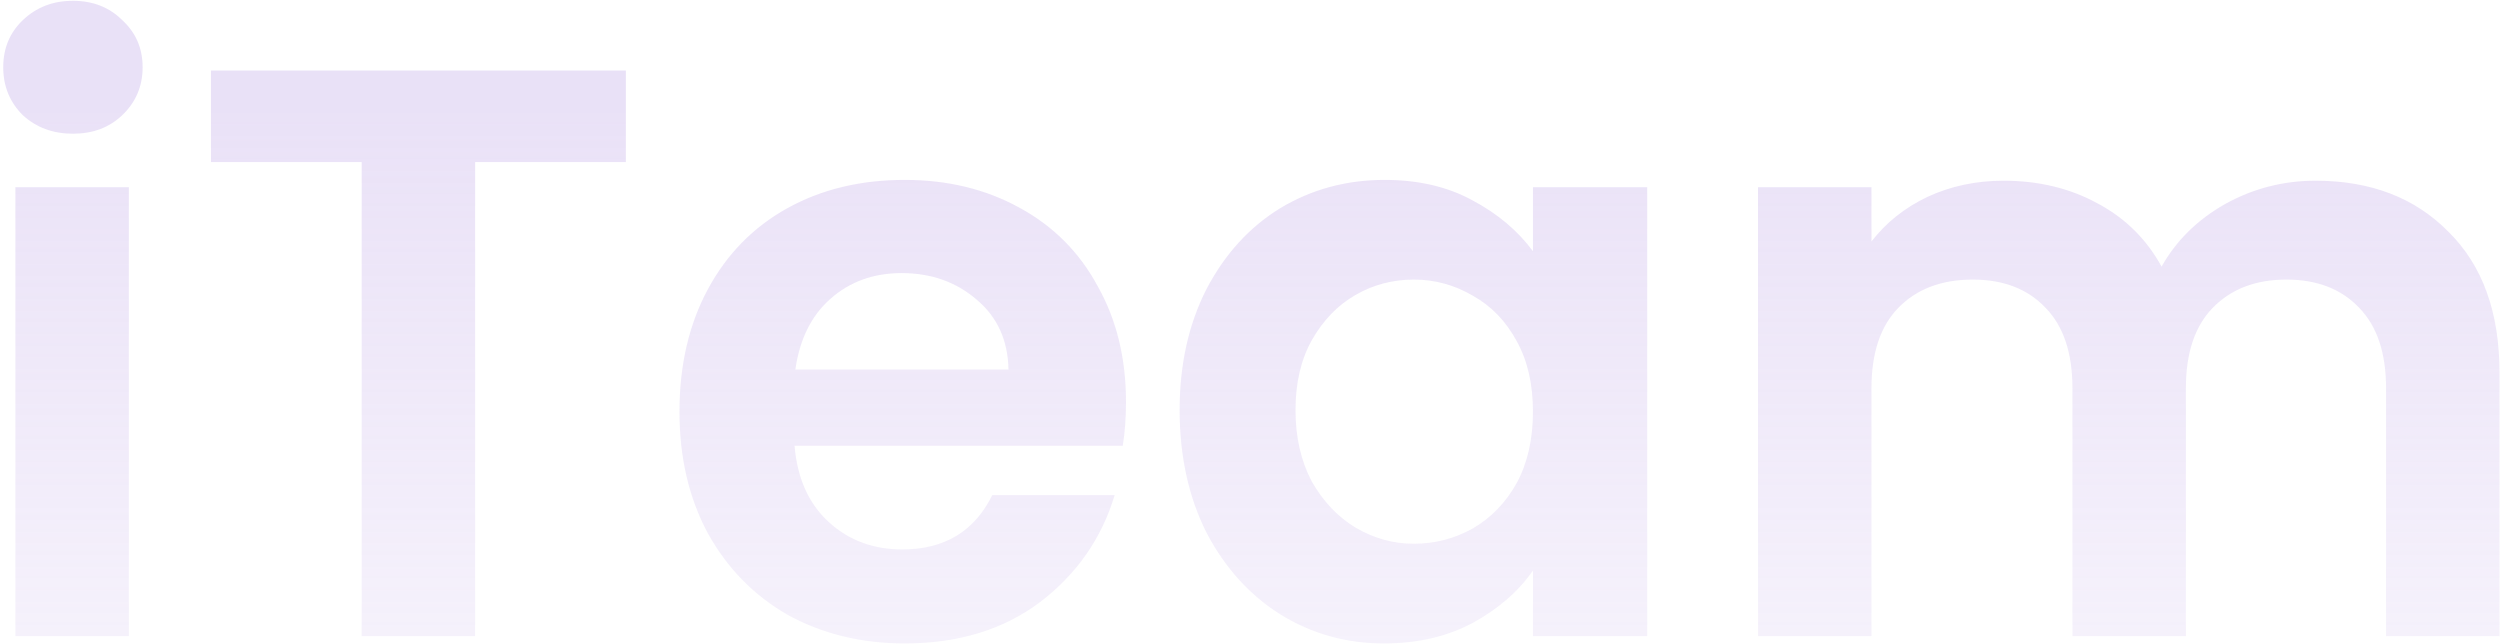 <svg width="617" height="159" viewBox="0 0 617 159" fill="none" xmlns="http://www.w3.org/2000/svg">
<path d="M18 33C13.067 33 8.933 31.467 5.6 28.4C2.4 25.2 0.8 21.267 0.8 16.6C0.8 11.933 2.4 8.067 5.6 5C8.933 1.8 13.067 0.2 18 0.2C22.933 0.2 27 1.8 30.2 5C33.533 8.067 35.2 11.933 35.2 16.6C35.2 21.267 33.533 25.2 30.2 28.4C27 31.467 22.933 33 18 33ZM31.8 46.2V157H3.8V46.2H31.8ZM154.464 17.4V40H117.264V157H89.264V40H52.064V17.4H154.464ZM277.894 99.2C277.894 103.2 277.627 106.8 277.094 110H196.094C196.76 118 199.56 124.267 204.494 128.8C209.427 133.333 215.494 135.6 222.694 135.6C233.094 135.6 240.494 131.133 244.894 122.2H275.094C271.894 132.867 265.76 141.667 256.694 148.6C247.627 155.4 236.494 158.8 223.294 158.8C212.627 158.8 203.027 156.467 194.494 151.8C186.094 147 179.494 140.267 174.694 131.6C170.027 122.933 167.694 112.933 167.694 101.6C167.694 90.133 170.027 80.067 174.694 71.4C179.36 62.733 185.894 56.067 194.294 51.4C202.694 46.733 212.36 44.4 223.294 44.4C233.827 44.4 243.227 46.667 251.494 51.2C259.894 55.733 266.36 62.2 270.894 70.6C275.56 78.867 277.894 88.4 277.894 99.2ZM248.894 91.2C248.76 84 246.16 78.267 241.094 74C236.027 69.6 229.827 67.4 222.494 67.4C215.56 67.4 209.694 69.533 204.894 73.8C200.227 77.933 197.36 83.733 196.294 91.2H248.894ZM291.131 101.2C291.131 90 293.331 80.067 297.731 71.4C302.265 62.733 308.331 56.067 315.931 51.4C323.665 46.733 332.265 44.4 341.731 44.4C349.998 44.4 357.198 46.067 363.331 49.4C369.598 52.733 374.598 56.933 378.331 62V46.2H406.531V157H378.331V140.8C374.731 146 369.731 150.333 363.331 153.8C357.065 157.133 349.798 158.8 341.531 158.8C332.198 158.8 323.665 156.4 315.931 151.6C308.331 146.8 302.265 140.067 297.731 131.4C293.331 122.6 291.131 112.533 291.131 101.2ZM378.331 101.6C378.331 94.8 376.998 89 374.331 84.2C371.665 79.267 368.065 75.533 363.531 73C358.998 70.333 354.131 69 348.931 69C343.731 69 338.931 70.267 334.531 72.8C330.131 75.333 326.531 79.067 323.731 84C321.065 88.8 319.731 94.533 319.731 101.2C319.731 107.867 321.065 113.733 323.731 118.8C326.531 123.733 330.131 127.533 334.531 130.2C339.065 132.867 343.865 134.2 348.931 134.2C354.131 134.2 358.998 132.933 363.531 130.4C368.065 127.733 371.665 124 374.331 119.2C376.998 114.267 378.331 108.4 378.331 101.6ZM571.478 44.6C585.078 44.6 596.011 48.8 604.278 57.2C612.678 65.467 616.878 77.067 616.878 92V157H588.878V95.8C588.878 87.133 586.678 80.533 582.278 76C577.878 71.333 571.878 69 564.278 69C556.678 69 550.611 71.333 546.078 76C541.678 80.533 539.478 87.133 539.478 95.8V157H511.478V95.8C511.478 87.133 509.278 80.533 504.878 76C500.478 71.333 494.478 69 486.878 69C479.145 69 473.011 71.333 468.478 76C464.078 80.533 461.878 87.133 461.878 95.8V157H433.878V46.2H461.878V59.6C465.478 54.933 470.078 51.267 475.678 48.6C481.411 45.933 487.678 44.6 494.478 44.6C503.145 44.6 510.878 46.467 517.678 50.2C524.478 53.8 529.745 59 533.478 65.8C537.078 59.4 542.278 54.267 549.078 50.4C556.011 46.533 563.478 44.6 571.478 44.6Z" fill="url(#paint0_linear_584_292)" fill-opacity="0.4"/>
<defs>
<linearGradient id="paint0_linear_584_292" x1="320.5" y1="-63" x2="320.5" y2="270.498" gradientUnits="userSpaceOnUse">
<stop offset="0.271" stop-color="#BFA6E7" stop-opacity="0.83"/>
<stop offset="1" stop-color="#BFA6E7" stop-opacity="0"/>
</linearGradient>
</defs>
</svg>
